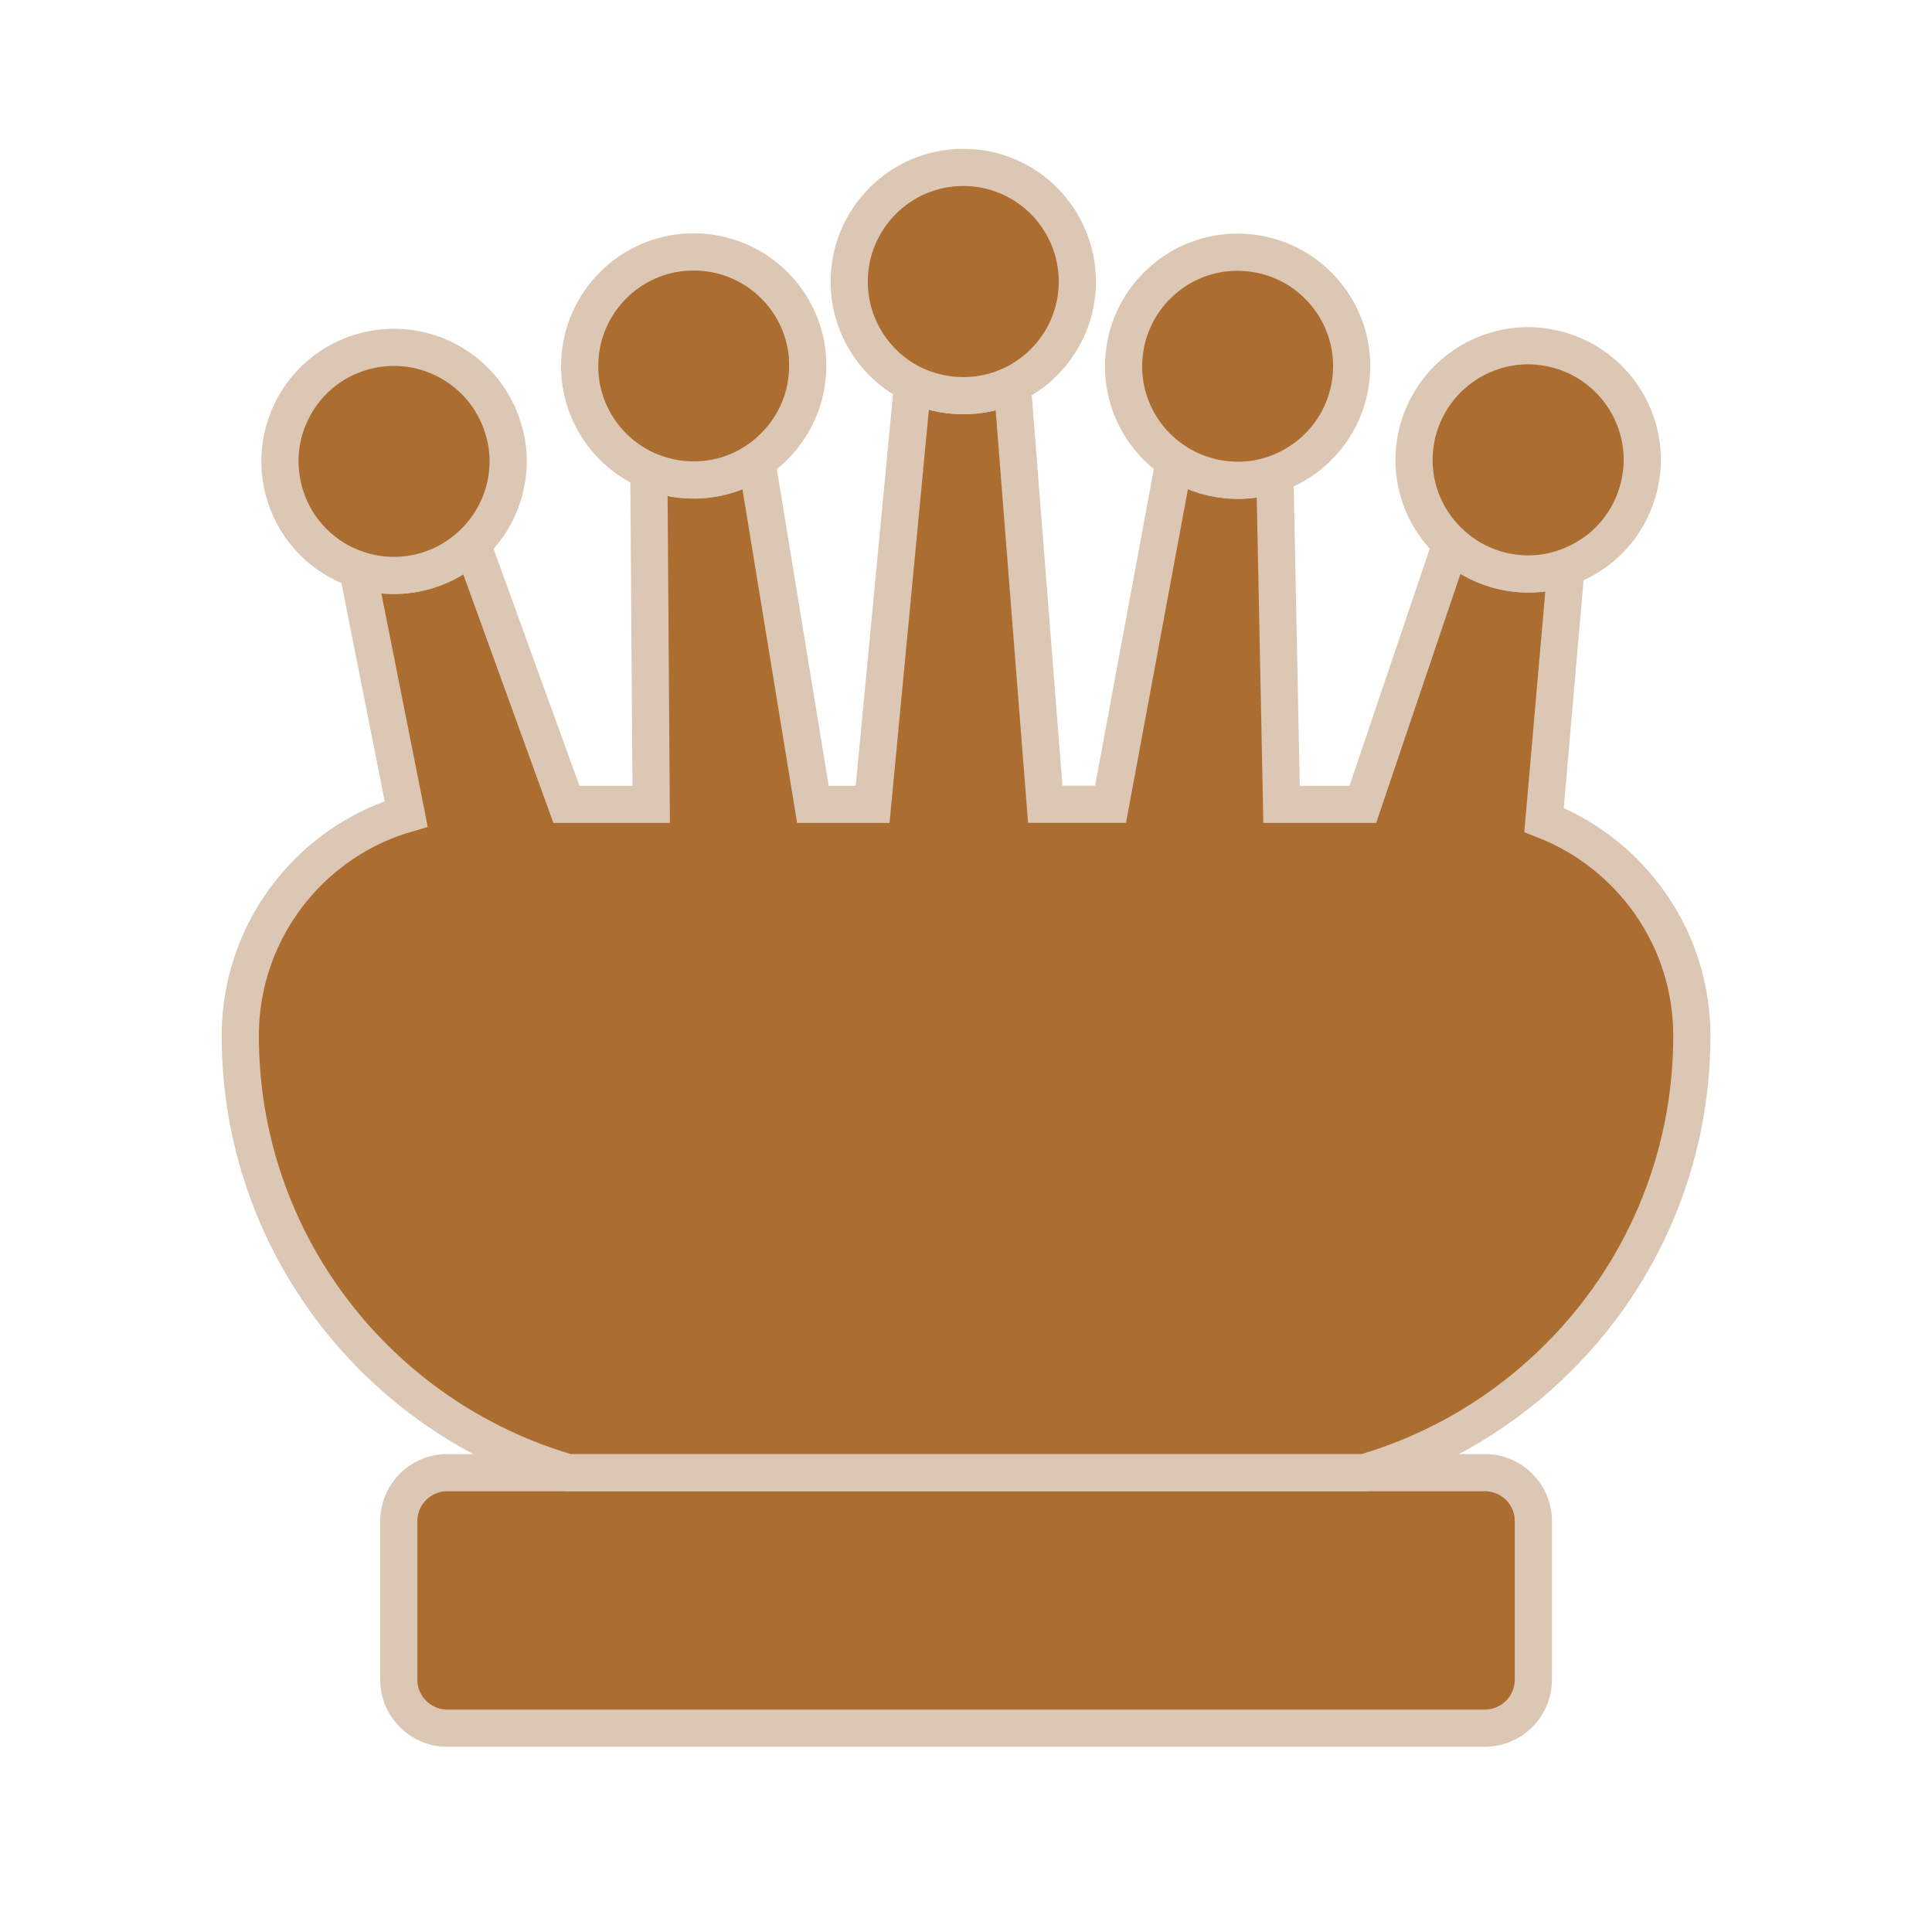 <?xml version="1.0" encoding="utf-8"?>
<!-- Generator: Adobe Illustrator 24.0.1, SVG Export Plug-In . SVG Version: 6.00 Build 0)  -->
<svg version="1.1" id="Warstwa_1" xmlns="http://www.w3.org/2000/svg" xmlns:xlink="http://www.w3.org/1999/xlink" x="0px" y="0px"
	 viewBox="0 0 155.91 155.91" style="enable-background:new 0 0 155.91 155.91;" xml:space="preserve">
<style type="text/css">
	.st0{display:none;}
	.st1{display:inline;}
	.st2{fill:#FBF4D7;stroke:#424039;stroke-width:3;stroke-miterlimit:10;}
	.st3{display:inline;fill:#FBF4D7;stroke:#424039;stroke-width:3;stroke-miterlimit:10;}
	.st4{display:inline;fill:#AB6D30;stroke:#DBC7B4;stroke-width:3;stroke-miterlimit:10;}
	.st5{fill:#AB6D30;stroke:#DBC7B4;stroke-width:3;stroke-miterlimit:10;}
</style>
<g class="st0">
	<g class="st1">
		<path class="st2" d="M120.03,126.4v11.4c0,2.16-1.75,3.92-3.92,3.92H39.8c-2.17,0-3.92-1.76-3.92-3.92v-11.4
			c0-2.16,1.75-3.92,3.92-3.92h76.31C118.28,122.48,120.03,124.24,120.03,126.4z"/>
		<path class="st2" d="M121.04,98.8v3.39c0,8.51-4.41,15.99-11.07,20.29H45.93c-6.65-4.29-11.06-11.77-11.06-20.29V98.8
			c0-11.77,8.43-21.57,19.57-23.69c-1.43-3.06-2.21-6.47-2.21-10.07v-3.4c0-10.26,6.41-19.04,15.46-22.52
			c-3.17-2.68-5.17-6.68-5.17-11.16V25.9c0-8.08,6.55-14.63,14.63-14.63h1.62c8.08,0,14.63,6.55,14.63,14.63v2.07
			c0,4.47-2,8.47-5.16,11.16c9.04,3.48,15.45,12.26,15.45,22.52v3.4c0,3.6-0.79,7.01-2.21,10.07
			C112.6,77.23,121.04,87.03,121.04,98.8z"/>
	</g>
</g>
<g class="st0">
	<g class="st1">
		<path class="st2" d="M87.94,18.33v6.46c0,3.14-2.14,5.77-5.05,6.53c-0.54,0.15-1.11,0.22-1.7,0.22h-6.46
			c-0.59,0-1.16-0.07-1.7-0.22c-2.91-0.76-5.05-3.39-5.05-6.53v-6.46c0-3.73,3.02-6.75,6.75-6.75h6.46
			C84.92,11.58,87.94,14.61,87.94,18.33z"/>
		<path class="st2" d="M104.9,100.94l2.09-2.09c13.14-13.14,13.14-34.43,0-47.57L92.4,36.7c-2.72-2.72-6.02-4.51-9.51-5.37
			c-0.54,0.15-1.11,0.22-1.7,0.22h-6.46c-0.59,0-1.16-0.07-1.7-0.22c-3.48,0.86-6.79,2.66-9.51,5.37L48.93,51.28
			c-13.14,13.14-13.14,34.43,0,47.57l0.75,0.75c-4.53,2.47-7.61,7.28-7.61,12.8v6.64h68.38v-6.64
			C110.45,107.76,108.29,103.63,104.9,100.94z M90.55,66.45c0,1.47-1.2,2.67-2.67,2.67h-6.94v22.51c0,1.47-1.19,2.67-2.67,2.67
			h-0.66c-1.47,0-2.66-1.2-2.66-2.67V69.11h-6.94c-1.47,0-2.67-1.2-2.67-2.67v-1.19c0-1.48,1.2-2.67,2.67-2.67h6.94v-7.38
			c0-1.47,1.19-2.67,2.66-2.67h0.66c1.48,0,2.67,1.2,2.67,2.67v7.38h6.94c1.47,0,2.67,1.19,2.67,2.67V66.45z"/>
		<path class="st2" d="M127.58,122.96v14.52c0,2.17-1.75,3.92-3.92,3.92h-91.4c-2.17,0-3.92-1.75-3.92-3.92v-14.52
			c0-2.16,1.75-3.91,3.92-3.91h91.4C125.83,119.04,127.58,120.8,127.58,122.96z"/>
	</g>
</g>
<g class="st0">
	<g class="st1">
		<path class="st2" d="M127.44,123.38v14.45c0,2.17-1.75,3.92-3.92,3.92H32.4c-2.16,0-3.92-1.75-3.92-3.92v-14.45
			c0-2.17,1.76-3.92,3.92-3.92h91.12C125.69,119.45,127.44,121.21,127.44,123.38z"/>
		<path class="st2" d="M116.42,44.28c0,0.59-0.02,1.2-0.05,1.79l-0.45,7.86l-11.5,44.58c-0.99,3.84,1.75,7.58,3.68,11.04l5.5,9.9
			H41.72L85.6,57.93c0.94-1.32,0-3.17-1.64-3.17c-2.93,0-4.45,0.5-5.67,1.43c-1.22,0.93-2.13,2.29-3.82,3.99
			c-3.28,3.27-7.15,5.56-12.34,5.56c-4.05,0-8.14-1.04-11.39-3.19l-9.96-11.01l34.74-40.3C102.08,11.24,116.42,25.69,116.42,44.28z"
			/>
	</g>
</g>
<g class="st0">
	<g class="st1">
		<path class="st2" d="M109.73,111.93v4.58c0,0.19,0,0.38-0.01,0.57H46.2c-0.02-0.19-0.02-0.38-0.02-0.57v-4.58
			c0-3,0.9-5.79,2.47-8.11h58.62C108.83,106.14,109.73,108.93,109.73,111.93z"/>
		<path class="st2" d="M124.07,121v12.94c0,2.16-1.75,3.92-3.92,3.92H35.75c-2.17,0-3.92-1.76-3.92-3.92V121
			c0-2.17,1.75-3.92,3.92-3.92h84.39C122.32,117.07,124.07,118.82,124.07,121z"/>
		<g>
			<path class="st2" d="M127.58,62.62v26.59c0,8.07-6.55,14.61-14.61,14.61H42.93c-8.06,0-14.6-6.54-14.6-14.61V63.83l1.01-6.53
				l5.83-37.73c0-1.87,1.27-3.38,2.84-3.38h16.54c1.57,0,2.84,1.51,2.84,3.38v28.44h9.43V18.06c0-1.62,1.31-2.93,2.93-2.93h16.38
				c1.61,0,2.92,1.31,2.92,2.93v29.96h9.43v-29.5c0-1.87,1.27-3.39,2.84-3.39h16.54c1.57,0,2.84,1.52,2.84,3.39l5.92,38.98
				C127.25,59.09,127.58,60.81,127.58,62.62z"/>
			<path class="st2" d="M29.34,57.31l-1.01,6.53v-1.22C28.34,60.74,28.69,58.94,29.34,57.31z"/>
		</g>
	</g>
</g>
<g class="st0">
	<path class="st3" d="M77.96,98.56v29.34h-42.7c-2.17,0-3.93,1.76-3.93,3.93v0.1c-13.7-4.71-23.55-17.7-23.55-33V80.07
		c0-9.07,7.35-16.41,16.42-16.41h18.86c8.91,0,17.04,3.33,23.21,8.83c1.09,1.49,2.32,2.77,3.68,3.8c0,0,0.01,0,0.01,0.01
		C74.96,82.35,77.96,90.11,77.96,98.56z"/>
	<path class="st3" d="M148.13,80.07v18.6c0,15.34-9.83,28.41-23.54,33.2v-0.05c0-2.17-1.76-3.93-3.93-3.93H77.96V98.56
		c0.07-8.62,3.23-16.5,8.42-22.58c0.01,0,0.02-0.01,0.04-0.02c0.8-0.66,1.57-1.42,2.29-2.26c0.24-0.27,0.46-0.55,0.68-0.83
		c0-0.01,0.01-0.02,0.01-0.02c6.26-5.71,14.58-9.19,23.73-9.19h18.6C140.79,63.66,148.13,71,148.13,80.07z"/>
	<path class="st3" d="M94.77,55.62c0,6.81-2.06,12.93-5.37,17.23c0,0-0.01,0.01-0.01,0.02c-0.22,0.28-0.44,0.56-0.68,0.83
		c-0.73,0.84-1.49,1.59-2.29,2.26c-0.02,0.01-0.03,0.02-0.04,0.02c-2.47,2.02-5.34,3.16-8.42,3.16c-2.9,0-5.62-1.03-8-2.83
		c0-0.01-0.01-0.01-0.01-0.01c-1.36-1.03-2.6-2.31-3.68-3.8c-3.15-4.28-5.11-10.25-5.11-16.87c0-11.64,6.06-21.32,13.99-23.19V19.62
		h-6.87c-1.19,0-2.14-0.96-2.14-2.14v-1.84c0-1.18,0.95-2.14,2.14-2.14h6.87V6.2c0-1.18,0.96-2.13,2.14-2.13h1.35
		c1.18,0,2.13,0.95,2.13,2.13v7.29h6.88c1.18,0,2.14,0.96,2.14,2.14v1.84c0,1.18-0.96,2.14-2.14,2.14h-6.88v12.82
		C88.71,34.3,94.77,43.99,94.77,55.62z"/>
	<path class="st3" d="M124.6,131.83V145c0,2.16-1.75,3.92-3.92,3.92H35.25c-2.16,0-3.92-1.76-3.92-3.92v-13.17
		c0-2.17,1.76-3.92,3.92-3.92h85.42C122.84,127.91,124.6,129.66,124.6,131.83z"/>
</g>
<g class="st0">
	<path class="st3" d="M123.74,122.75v12.79c0,2.17-1.75,3.92-3.92,3.92H36.1c-2.17,0-3.92-1.75-3.92-3.92v-12.79
		c0-2.16,1.75-3.91,3.92-3.91h83.72C121.99,118.84,123.74,120.59,123.74,122.75z"/>
	<path class="st3" d="M136.53,83.59c0,10.14-4.11,19.32-10.76,25.95c-4.3,4.31-9.68,7.56-15.69,9.3H45.85
		c-15.28-4.44-26.46-18.53-26.46-35.25c0-5.15,2.09-9.83,5.47-13.21c2.17-2.17,4.89-3.82,7.92-4.7L28.95,46.4
		c-0.05-0.16-0.08-0.3-0.1-0.46c1.78,0.61,3.78,0.67,5.72,0.06c1.36-0.43,2.55-1.14,3.53-2.08l7.61,20.99h6.84L52.36,38
		c1.35,0.58,2.85,0.84,4.41,0.7c1.6-0.14,3.05-0.67,4.29-1.51l4.54,27.72h4.82l3.23-33.92c1.23,0.6,2.61,0.94,4.08,0.94
		c1.42,0,2.76-0.31,3.96-0.89l2.66,33.86h5.27l5.14-27.7c1.22,0.82,2.63,1.35,4.19,1.51c0.31,0.03,0.63,0.05,0.94,0.05
		c1.04,0,2.05-0.18,2.99-0.51l0.54,26.66h6.56l7.12-21.04c1.01,0.93,2.24,1.66,3.63,2.07c0.87,0.25,1.74,0.38,2.6,0.38
		c1.08,0,2.13-0.19,3.12-0.56c-0.02,0.16-0.06,0.31-0.11,0.47l-1.74,19.94C131.57,68.88,136.53,75.66,136.53,83.59z"/>
	<path class="st3" d="M132.53,37.1c0,0.86-0.13,1.73-0.38,2.6c-0.86,2.93-3.04,5.1-5.71,6.06c-0.99,0.37-2.04,0.56-3.12,0.56
		c-0.86,0-1.73-0.13-2.6-0.38c-1.4-0.41-2.62-1.13-3.63-2.07c-2.5-2.28-3.63-5.88-2.6-9.36c1.19-4.01,4.85-6.61,8.83-6.61
		c0.86,0,1.73,0.13,2.6,0.38C129.92,29.46,132.53,33.12,132.53,37.1z"/>
	<path class="st3" d="M109.08,29.54c0,0.31-0.02,0.63-0.05,0.94c-0.38,3.68-2.86,6.63-6.15,7.77c-0.94,0.34-1.95,0.51-2.99,0.51
		c-0.31,0-0.63-0.02-0.94-0.05c-1.55-0.16-2.97-0.69-4.19-1.51c-2.74-1.83-4.4-5.07-4.04-8.57c0.48-4.74,4.48-8.28,9.14-8.28
		c0.31,0,0.63,0.02,0.94,0.05C105.55,20.88,109.08,24.89,109.08,29.54z"/>
	<path class="st3" d="M86.94,22.73c0,2.54-1.03,4.84-2.7,6.51c-0.73,0.73-1.6,1.35-2.55,1.8c-1.2,0.58-2.54,0.89-3.96,0.89
		c-1.47,0-2.85-0.35-4.08-0.94c-3.03-1.51-5.12-4.64-5.12-8.26c0-2.54,1.03-4.85,2.7-6.52c1.66-1.67,3.96-2.7,6.51-2.7
		c2.54,0,4.84,1.03,6.51,2.7C85.91,17.89,86.94,20.19,86.94,22.73z"/>
	<path class="st3" d="M65.18,29.54c0,3.16-1.62,5.99-4.11,7.65c-1.24,0.84-2.7,1.37-4.29,1.51c-1.55,0.14-3.05-0.13-4.41-0.7
		c-3.02-1.29-5.26-4.17-5.56-7.67c-0.02-0.27-0.03-0.55-0.03-0.81c0-4.72,3.61-8.74,8.41-9.16c0.27-0.02,0.55-0.03,0.81-0.03
		c4.72,0,8.74,3.61,9.16,8.41C65.16,29.01,65.18,29.28,65.18,29.54z"/>
	<path class="st3" d="M41.01,37.21c0,2.56-1.07,5-2.92,6.72c-0.98,0.93-2.16,1.65-3.53,2.08c-1.94,0.61-3.94,0.55-5.72-0.06
		c-2.68-0.91-4.91-3.04-5.82-5.95c-0.29-0.92-0.43-1.86-0.43-2.78c0-3.9,2.51-7.53,6.43-8.76c0.92-0.29,1.86-0.43,2.78-0.43
		c3.9,0,7.53,2.51,8.77,6.43C40.86,35.37,41.01,36.29,41.01,37.21z"/>
</g>
<g class="st0">
	<path class="st4" d="M120.03,126.4v11.4c0,2.16-1.75,3.92-3.92,3.92H39.8c-2.17,0-3.92-1.76-3.92-3.92v-11.4
		c0-2.16,1.75-3.92,3.92-3.92h76.31C118.28,122.48,120.03,124.24,120.03,126.4z"/>
	<path class="st4" d="M121.04,98.8v3.39c0,8.51-4.41,15.99-11.07,20.29H45.93c-6.65-4.29-11.06-11.77-11.06-20.29V98.8
		c0-11.77,8.43-21.57,19.57-23.69c-1.43-3.06-2.21-6.47-2.21-10.07v-3.4c0-10.26,6.41-19.04,15.46-22.52
		c-3.17-2.68-5.17-6.68-5.17-11.16V25.9c0-8.08,6.55-14.63,14.63-14.63h1.62c8.08,0,14.63,6.55,14.63,14.63v2.07
		c0,4.47-2,8.47-5.16,11.16c9.04,3.48,15.45,12.26,15.45,22.52v3.4c0,3.6-0.79,7.01-2.21,10.07
		C112.6,77.23,121.04,87.03,121.04,98.8z"/>
</g>
<g class="st0">
	<path class="st4" d="M87.94,18.33v6.46c0,3.14-2.14,5.77-5.05,6.53c-0.54,0.15-1.11,0.22-1.7,0.22h-6.46
		c-0.59,0-1.16-0.07-1.7-0.22c-2.91-0.76-5.05-3.39-5.05-6.53v-6.46c0-3.73,3.02-6.75,6.75-6.75h6.46
		C84.92,11.58,87.94,14.61,87.94,18.33z"/>
	<path class="st4" d="M104.9,100.94l2.09-2.09c13.14-13.14,13.14-34.43,0-47.57L92.4,36.7c-2.72-2.72-6.02-4.51-9.51-5.37
		c-0.54,0.15-1.11,0.22-1.7,0.22h-6.46c-0.59,0-1.16-0.07-1.7-0.22c-3.48,0.86-6.79,2.66-9.51,5.37L48.93,51.28
		c-13.14,13.14-13.14,34.43,0,47.57l0.75,0.75c-4.53,2.47-7.61,7.28-7.61,12.8v6.64h68.38v-6.64
		C110.45,107.76,108.29,103.63,104.9,100.94z M90.55,66.45c0,1.47-1.2,2.67-2.67,2.67h-6.94v22.51c0,1.47-1.19,2.67-2.67,2.67h-0.66
		c-1.47,0-2.66-1.2-2.66-2.67V69.11h-6.94c-1.47,0-2.67-1.2-2.67-2.67v-1.19c0-1.48,1.2-2.67,2.67-2.67h6.94v-7.38
		c0-1.47,1.19-2.67,2.66-2.67h0.66c1.48,0,2.67,1.2,2.67,2.67v7.38h6.94c1.47,0,2.67,1.19,2.67,2.67V66.45z"/>
	<path class="st4" d="M127.58,122.96v14.52c0,2.17-1.75,3.92-3.92,3.92h-91.4c-2.17,0-3.92-1.75-3.92-3.92v-14.52
		c0-2.16,1.75-3.91,3.92-3.91h91.4C125.83,119.04,127.58,120.8,127.58,122.96z"/>
</g>
<g class="st0">
	<path class="st4" d="M127.44,123.38v14.45c0,2.17-1.75,3.92-3.92,3.92H32.4c-2.16,0-3.92-1.75-3.92-3.92v-14.45
		c0-2.17,1.76-3.92,3.92-3.92h91.12C125.69,119.45,127.44,121.21,127.44,123.38z"/>
	<path class="st4" d="M116.42,44.28c0,0.59-0.02,1.2-0.05,1.79l-0.45,7.86l-11.5,44.58c-0.99,3.84,1.75,7.58,3.68,11.04l5.5,9.9
		H41.72L85.6,57.93c0.94-1.32,0-3.17-1.64-3.17c-2.93,0-4.45,0.5-5.67,1.43c-1.22,0.93-2.13,2.29-3.82,3.99
		c-3.28,3.27-7.15,5.56-12.34,5.56c-4.05,0-8.14-1.04-11.39-3.19l-9.96-11.01l34.74-40.3C102.08,11.24,116.42,25.69,116.42,44.28z"
		/>
</g>
<g class="st0">
	<path class="st4" d="M109.73,111.93v4.58c0,0.19,0,0.38-0.01,0.57H46.2c-0.02-0.19-0.02-0.38-0.02-0.57v-4.58
		c0-3,0.9-5.79,2.47-8.11h58.62C108.83,106.14,109.73,108.93,109.73,111.93z"/>
	<path class="st4" d="M124.07,121v12.94c0,2.16-1.75,3.92-3.92,3.92H35.75c-2.17,0-3.92-1.76-3.92-3.92V121
		c0-2.17,1.75-3.92,3.92-3.92h84.39C122.32,117.07,124.07,118.82,124.07,121z"/>
	<g class="st1">
		<path class="st5" d="M127.58,62.62v26.59c0,8.07-6.55,14.61-14.61,14.61H42.93c-8.06,0-14.6-6.54-14.6-14.61V63.83l1.01-6.53
			l5.83-37.73c0-1.87,1.27-3.38,2.84-3.38h16.54c1.57,0,2.84,1.51,2.84,3.38v28.44h9.43V18.06c0-1.62,1.31-2.93,2.93-2.93h16.38
			c1.61,0,2.92,1.31,2.92,2.93v29.96h9.43v-29.5c0-1.87,1.27-3.39,2.84-3.39h16.54c1.57,0,2.84,1.52,2.84,3.39l5.92,38.98
			C127.25,59.09,127.58,60.81,127.58,62.62z"/>
		<path class="st5" d="M29.34,57.31l-1.01,6.53v-1.22C28.34,60.74,28.69,58.94,29.34,57.31z"/>
	</g>
</g>
<g class="st0">
	<path class="st4" d="M77.96,98.57v29.34h-42.7c-2.17,0-3.93,1.76-3.93,3.93v0.1c-13.7-4.71-23.55-17.7-23.55-33V80.08
		c0-9.07,7.35-16.42,16.42-16.42h18.86c8.91,0,17.04,3.34,23.21,8.84c1.09,1.49,2.32,2.77,3.68,3.79c0,0,0.01,0,0.01,0.01
		C74.96,82.35,77.96,90.11,77.96,98.57z"/>
	<path class="st4" d="M148.13,80.08v18.6c0,15.34-9.83,28.4-23.54,33.19v-0.04c0-2.17-1.76-3.93-3.93-3.93H77.96V98.57
		c0.07-8.62,3.23-16.5,8.42-22.58c0.01,0,0.02-0.01,0.04-0.02c0.8-0.66,1.57-1.42,2.29-2.26c0.24-0.27,0.46-0.55,0.68-0.83
		c0-0.01,0.01-0.02,0.01-0.02c6.26-5.71,14.58-9.2,23.73-9.2h18.6C140.79,63.66,148.13,71.01,148.13,80.08z"/>
	<path class="st4" d="M94.77,55.63c0,6.8-2.06,12.93-5.37,17.23c0,0-0.01,0.01-0.01,0.02c-0.22,0.28-0.44,0.56-0.68,0.83
		c-0.73,0.84-1.49,1.59-2.29,2.26c-0.02,0.01-0.03,0.02-0.04,0.02c-2.47,2.01-5.34,3.16-8.42,3.16c-2.9,0-5.62-1.03-8-2.84
		c0-0.01-0.01-0.01-0.01-0.01c-1.36-1.03-2.6-2.3-3.68-3.79c-3.15-4.28-5.11-10.26-5.11-16.87c0-11.65,6.06-21.32,13.99-23.19V19.62
		h-6.87c-1.19,0-2.14-0.95-2.14-2.14v-1.83c0-1.19,0.95-2.14,2.14-2.14h6.87V6.21c0-1.18,0.96-2.14,2.14-2.14h1.35
		c1.18,0,2.13,0.96,2.13,2.14v7.29h6.88c1.18,0,2.14,0.95,2.14,2.14v1.83c0,1.19-0.96,2.14-2.14,2.14h-6.88v12.83
		C88.71,34.31,94.77,43.98,94.77,55.63z"/>
	<path class="st4" d="M124.6,131.83V145c0,2.16-1.75,3.92-3.92,3.92H35.25c-2.16,0-3.92-1.76-3.92-3.92v-13.17
		c0-2.17,1.76-3.92,3.92-3.92h85.42C122.84,127.91,124.6,129.66,124.6,131.83z"/>
</g>
<g>
	<path class="st5" d="M123.74,122.75v12.79c0,2.17-1.75,3.92-3.92,3.92H36.1c-2.17,0-3.92-1.75-3.92-3.92v-12.79
		c0-2.16,1.75-3.91,3.92-3.91h83.72C121.99,118.84,123.74,120.59,123.74,122.75z"/>
	<path class="st5" d="M136.53,83.59c0,10.14-4.11,19.32-10.76,25.95c-4.3,4.31-9.68,7.56-15.69,9.3H45.85
		c-15.28-4.44-26.46-18.53-26.46-35.25c0-5.15,2.09-9.83,5.47-13.21c2.17-2.17,4.89-3.82,7.92-4.7L28.95,46.4
		c-0.05-0.16-0.08-0.3-0.1-0.46c1.78,0.61,3.78,0.67,5.72,0.06c1.36-0.43,2.55-1.14,3.53-2.08l7.61,20.99h6.84L52.36,38
		c1.35,0.58,2.85,0.84,4.41,0.7c1.6-0.14,3.05-0.67,4.29-1.51l4.54,27.72h4.82l3.23-33.92c1.23,0.6,2.61,0.94,4.08,0.94
		c1.42,0,2.76-0.31,3.96-0.89l2.66,33.86h5.27l5.14-27.7c1.22,0.82,2.63,1.35,4.19,1.51c0.31,0.03,0.63,0.05,0.94,0.05
		c1.04,0,2.05-0.18,2.99-0.51l0.54,26.66h6.56l7.12-21.04c1.01,0.93,2.24,1.66,3.63,2.07c0.87,0.25,1.74,0.38,2.6,0.38
		c1.08,0,2.13-0.19,3.12-0.56c-0.02,0.16-0.06,0.31-0.11,0.47l-1.74,19.94C131.57,68.88,136.53,75.66,136.53,83.59z"/>
	<path class="st5" d="M132.53,37.1c0,0.86-0.13,1.73-0.38,2.6c-0.86,2.93-3.04,5.1-5.71,6.06c-0.99,0.37-2.04,0.56-3.12,0.56
		c-0.86,0-1.73-0.13-2.6-0.38c-1.4-0.41-2.62-1.13-3.63-2.07c-2.5-2.28-3.63-5.88-2.6-9.36c1.19-4.01,4.85-6.61,8.83-6.61
		c0.86,0,1.73,0.13,2.6,0.38C129.92,29.46,132.53,33.12,132.53,37.1z"/>
	<path class="st5" d="M109.08,29.54c0,0.31-0.02,0.63-0.05,0.94c-0.38,3.68-2.86,6.63-6.15,7.77c-0.94,0.34-1.95,0.51-2.99,0.51
		c-0.31,0-0.63-0.02-0.94-0.05c-1.55-0.16-2.97-0.69-4.19-1.51c-2.74-1.83-4.4-5.07-4.04-8.57c0.48-4.74,4.48-8.28,9.14-8.28
		c0.31,0,0.63,0.02,0.94,0.05C105.55,20.88,109.08,24.89,109.08,29.54z"/>
	<path class="st5" d="M86.94,22.73c0,2.54-1.03,4.84-2.7,6.51c-0.73,0.73-1.6,1.35-2.55,1.8c-1.2,0.58-2.54,0.89-3.96,0.89
		c-1.47,0-2.85-0.35-4.08-0.94c-3.03-1.51-5.12-4.64-5.12-8.26c0-2.54,1.03-4.85,2.7-6.52c1.66-1.67,3.96-2.7,6.51-2.7
		c2.54,0,4.84,1.03,6.51,2.7C85.91,17.89,86.94,20.19,86.94,22.73z"/>
	<path class="st5" d="M65.18,29.54c0,3.16-1.62,5.99-4.11,7.65c-1.24,0.84-2.7,1.37-4.29,1.51c-1.55,0.14-3.05-0.13-4.41-0.7
		c-3.02-1.29-5.26-4.17-5.56-7.67c-0.02-0.27-0.03-0.55-0.03-0.81c0-4.72,3.61-8.74,8.41-9.16c0.27-0.02,0.55-0.03,0.81-0.03
		c4.72,0,8.74,3.61,9.16,8.41C65.16,29.01,65.18,29.28,65.18,29.54z"/>
	<path class="st5" d="M41.01,37.21c0,2.56-1.07,5-2.92,6.72c-0.98,0.93-2.16,1.65-3.53,2.08c-1.94,0.61-3.94,0.55-5.72-0.06
		c-2.68-0.91-4.91-3.04-5.82-5.95c-0.29-0.92-0.43-1.86-0.43-2.78c0-3.9,2.51-7.53,6.43-8.76c0.92-0.29,1.86-0.43,2.78-0.43
		c3.9,0,7.53,2.51,8.77,6.43C40.86,35.37,41.01,36.29,41.01,37.21z"/>
</g>
</svg>
